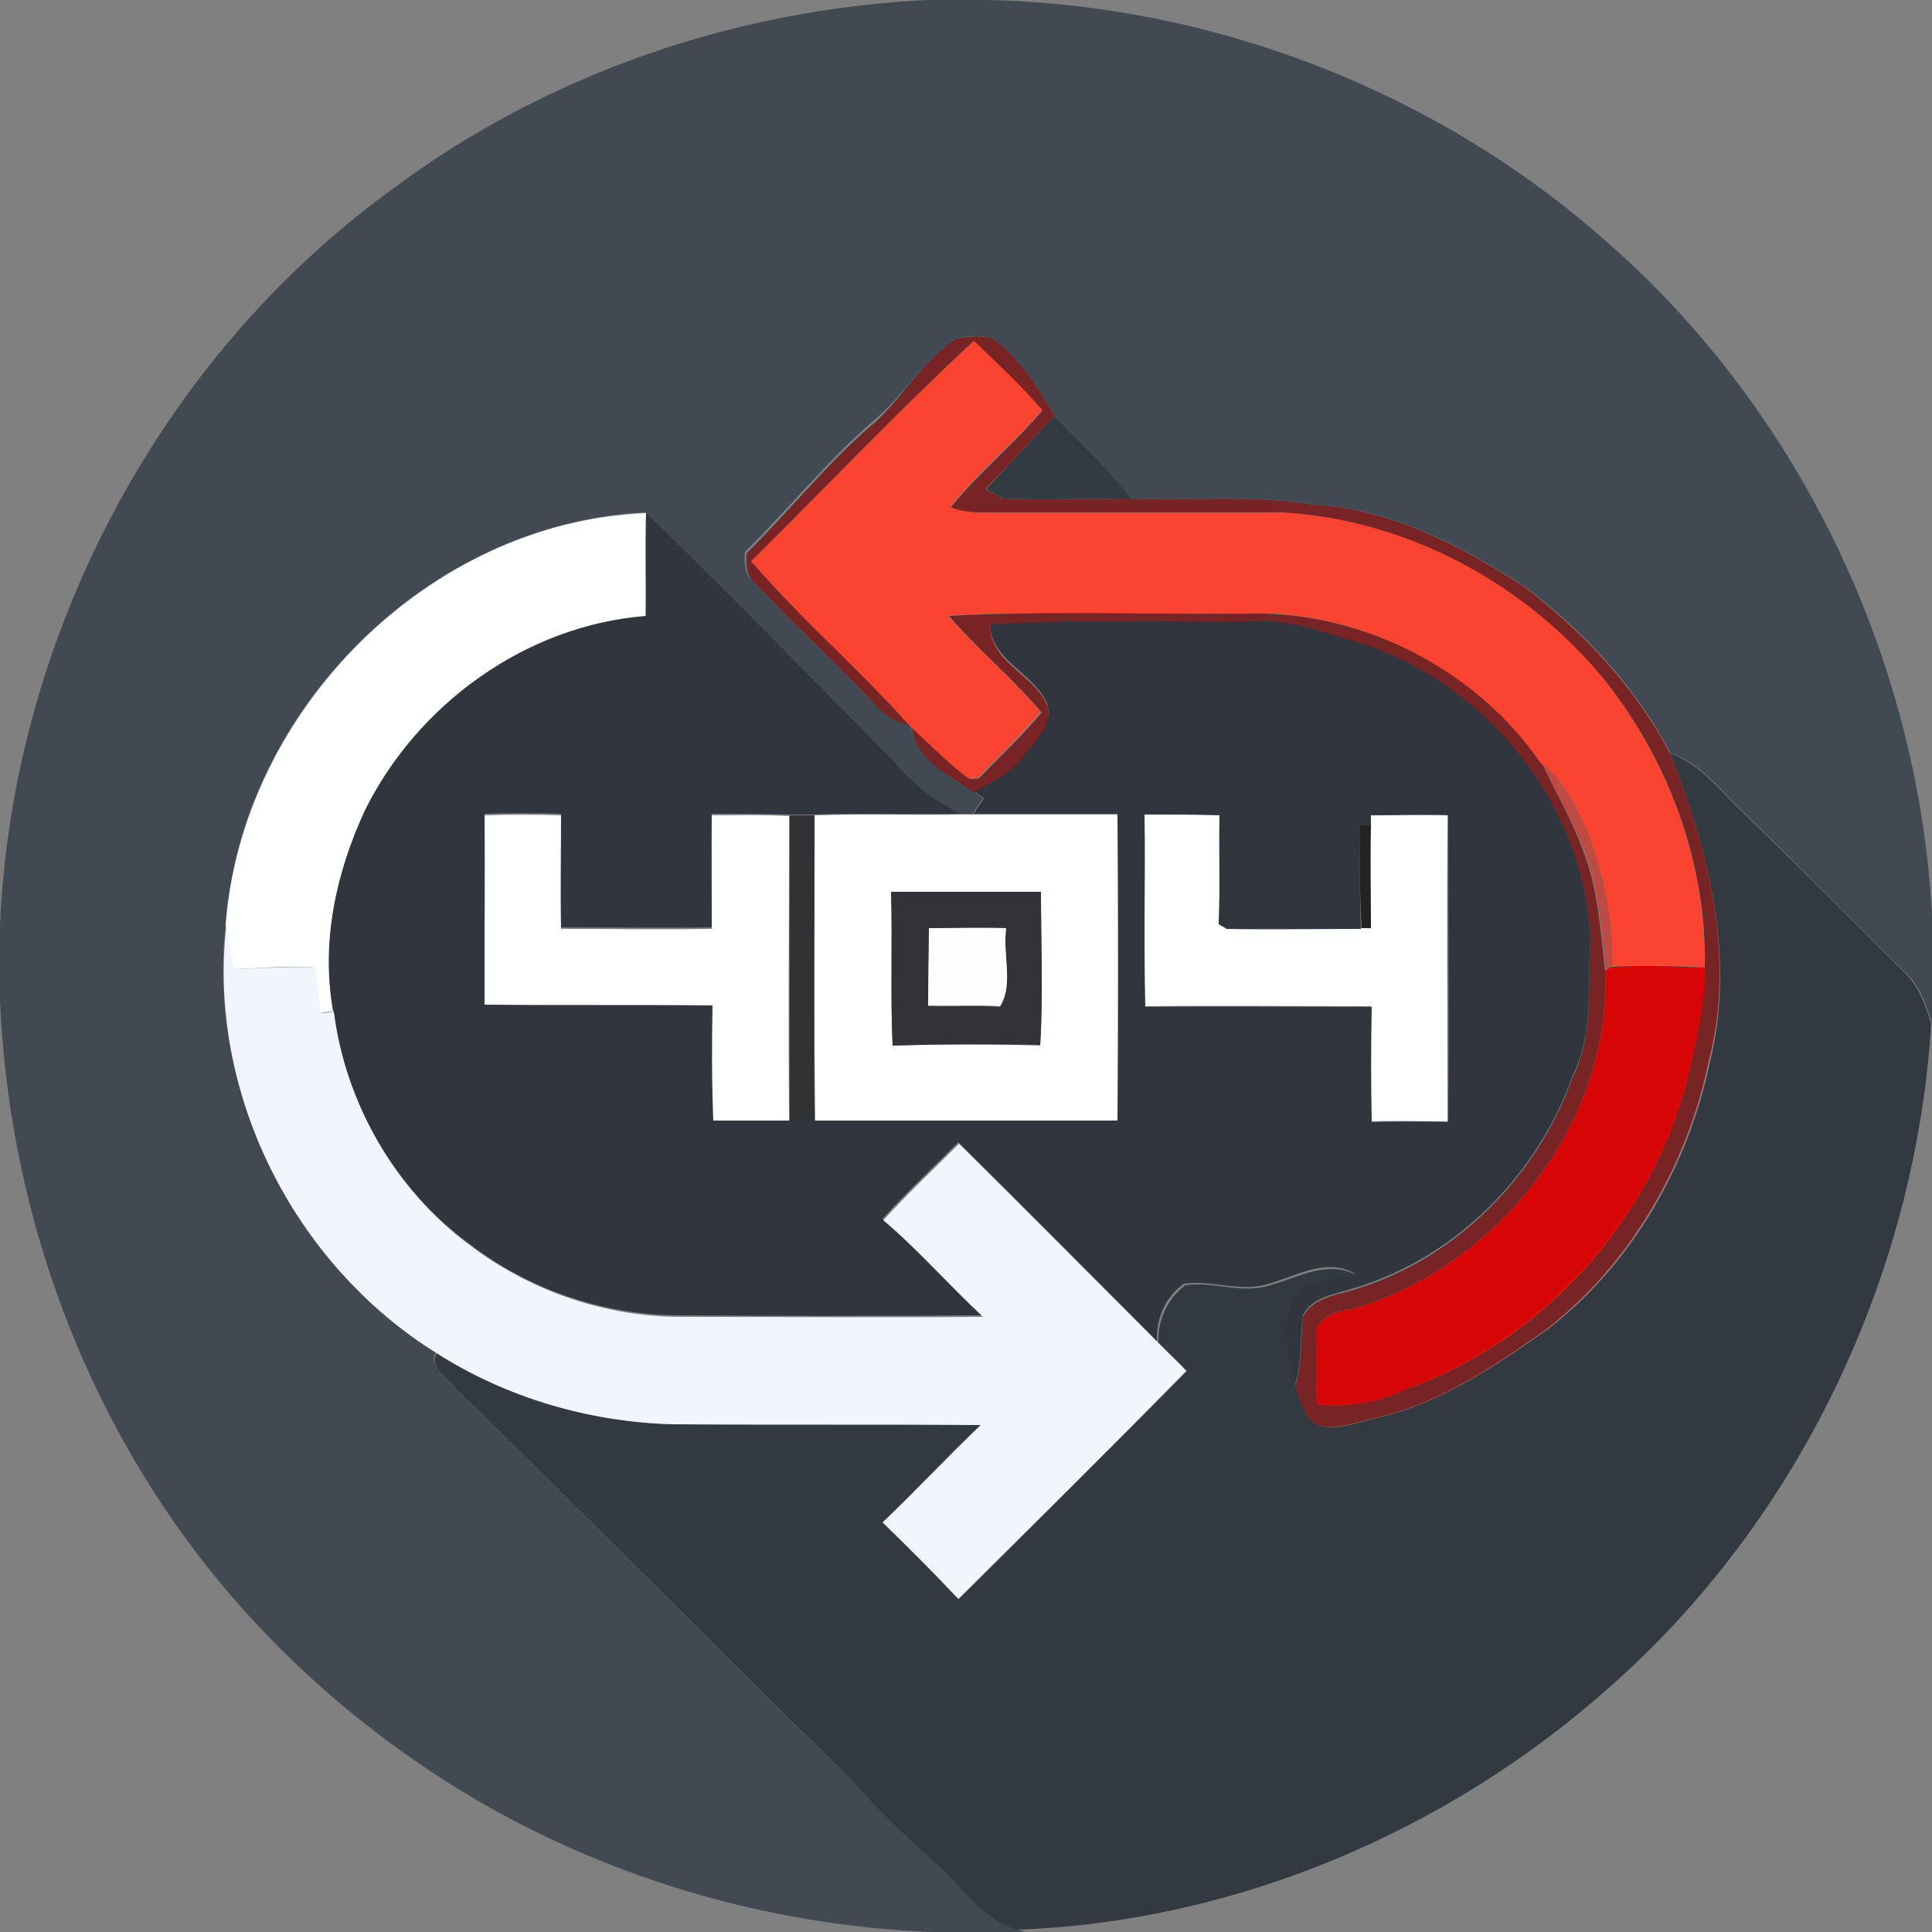 <?xml version="1.0" encoding="utf-8"?>
<!-- Generator: Adobe Illustrator 26.0.3, SVG Export Plug-In . SVG Version: 6.00 Build 0)  -->
<svg version="1.1" id="Layer_1" xmlns="http://www.w3.org/2000/svg" xmlns:xlink="http://www.w3.org/1999/xlink" x="0px" y="0px"
	 viewBox="0 0 250 250" style="enable-background:new 0 0 250 250;" xml:space="preserve">
<rect x="0" y="0" width="250" height="250" fill="#808080" stroke="none"/>
<style type="text/css">
	.st0{fill:#414A53;}
	.st1{fill:#782324;}
	.st2{fill:#FB4430;}
	.st3{fill:#313B41;}
	.st4{fill:#FEFFFF;}
	.st5{fill:#31353E;}
	.st6{fill:#323941;}
	.st7{fill:#BD4B43;}
	.st8{fill:#303235;}
	.st9{fill:#222325;}
	.st10{fill:#313338;}
	.st11{fill:#F2F5FC;}
	.st12{fill:#FDFFFF;}
	.st13{fill:#D70506;}
</style>
<g id="_x23_414a53ff">
	<path class="st0" d="M120,0h7.7c29.3,0.6,58.2,11.8,80.1,31.2c25.6,22.3,41.1,55.5,42.3,89.4v10.7l-0.1,1.1c-0.8-2.4-1.6-5-3.6-6.7
		c-7.1-6.9-14-14-21.1-20.9c-2.8-2.7-5.2-6-9.1-7.3c-4.5-8.6-11.2-15.8-18.9-21.6c-8.2-5.3-17.3-10.1-27.3-10.6
		c-7.8-1.3-15.7-0.5-23.6-0.8c-3-3.9-6.6-7.2-10-10.7c-2.3-3.7-4.5-7.6-8.1-10.1c-1.5-0.3-3.1-0.3-4.6,0.1
		c-4.2,2.7-6.7,7.3-10.5,10.5c-6.1,5.2-11.1,11.5-16.8,17.1c-0.1,1.4-0.1,2.9,1.1,3.9c4.3,4.6,9,8.9,13.4,13.5
		c2,1.9,3.8,4.5,6.7,4.8l0.3,0.3c0.5,4.4,5,6.2,8.1,8.5c0.3,0.2,0.9,0.7,1.2,0.9c-0.5,0.7-0.9,1.3-1.3,2c-0.4,0-1.3,0-1.7,0
		c-3.2-1.6-6-3.8-8.3-6.4C105.3,88,94.6,77,83.6,66.3c-28,1.2-52.4,25.5-54.4,53.3c-2.4,21.7,8.8,43.9,27.2,55.4
		c-1.1,1.8,1.5,3.1,2.4,4.5c17,16.5,33.5,33.6,50.6,50c3.6,4,7.5,7.9,11.5,11.5c3.4,3,6,7.3,10.6,8.6l1.1,0.4h-12.2
		c-21.5-0.9-42.7-7.2-61.1-18.5c-16-9.9-29.8-23.2-39.8-39.1C7.6,173.6,0.9,151.6,0,129.3v-9.6c1.6-37.1,20.5-73.2,50.6-95.1
		C70.6,9.6,95.1,1.2,120,0z"/>
</g>
<g id="_x23_782324ff">
	<path class="st1" d="M123.7,43.8c1.5-0.3,3.1-0.4,4.6-0.1c3.6,2.5,5.9,6.4,8.1,10.1c-2.9,3.2-5.9,6.3-8.9,9.5
		c0.6,0.3,1.7,0.9,2.2,1.2c5.5,0.2,11.1,0,16.6,0c7.9,0.3,15.8-0.5,23.6,0.8c10,0.5,19.1,5.3,27.3,10.6c7.6,5.8,14.4,13,18.9,21.6
		c5,12.5,8.5,26.4,5,39.8c-2.8,13.5-10.1,26.2-21,34.7c-6.8,4.8-13.9,9.7-22.3,11.5c-2.9,0.7-7.5,2.6-9.2-0.9
		c-0.5-0.9-0.9-1.9-1.1-3c1-3,0.8-6.1,1.1-9.2c1.1-2.3,4-2.8,6.2-3.4c13.3-3.8,24.1-14.6,28.7-27.6c2.7-5.4,1.9-11.5,2.3-17.3
		c-0.6-18.1-14.5-34.8-31.9-39.3c-3.5-1.1-7.1-2.3-10.9-2.2c-11.6,0.1-23.3-0.4-34.9,0.4c0.1,4.8,5.8,6.3,7.4,10.3
		c0.8,2.7-1.5,4.6-2.9,6.5c-1.6,2.3-4.1,3.5-6.5,4.8c-3.1-2.3-7.7-4.1-8.1-8.5c2.4,2.3,4.8,4.6,7.5,6.7c0.3,0,0.9,0,1.2-0.1
		c2.7-2.8,5.6-5.5,8.1-8.5c-3.7-4.4-8.2-8.1-12-12.5c12.7-0.7,25.4-0.2,38.2-0.3c15-0.5,30.1,7.1,38.6,19.5
		c1.8,3.8,3.9,7.4,5.3,11.3c1.9,4.9,2.2,10.2,2.8,15.4c0.8,19.8-14,38.3-32.7,43.8c-1.8,0.2-3.6,0.6-4.6,2.4c0,3.3-0.1,6.6,0,9.9
		c4,0.5,7.9-0.3,11.6-2c18.6-6.5,33-23.4,36.9-42.7c0.9-3.9,1.6-7.8,1.7-11.8c0.3-13.3-4.6-26.6-12.8-37
		c-10.2-12.5-25.6-20.8-41.8-21.8c-13-0.1-26.1-0.1-39.1,0c-1.4,0-2.7-0.2-3.9-0.7c3.6-4.5,8.2-8.2,11.9-12.6
		c-2.8-3.1-5.8-6-8.8-8.9c-9.8,9.2-19.2,19-28.8,28.5c6.4,7.4,13.9,13.9,20.5,21.1c-3-0.3-4.7-2.9-6.7-4.8
		c-4.4-4.6-9.1-8.9-13.4-13.5c-1.2-1-1.2-2.5-1.1-3.9c5.7-5.6,10.7-12,16.8-17.1C117,51.1,119.5,46.5,123.7,43.8z"/>
</g>
<g id="_x23_fb4430ff">
	<path class="st2" d="M97.2,72.6c9.6-9.5,18.9-19.3,28.8-28.5c3,2.9,6.1,5.7,8.8,8.9c-3.7,4.4-8.3,8-11.9,12.6
		c1.3,0.5,2.6,0.7,3.9,0.7c13,0,26.1,0,39.1,0c16.1,0.9,31.6,9.2,41.8,21.8c8.2,10.5,13.1,23.7,12.8,37c-4-0.2-8.1-0.3-12.1-0.1
		c0.2-5.7-1-11.3-2.9-16.7c-1.4-3.5-3-7.1-6.1-9.5c-8.5-12.4-23.6-20-38.6-19.5c-12.7,0.2-25.5-0.3-38.2,0.3
		c3.8,4.4,8.3,8.1,12,12.5c-2.5,3-5.4,5.7-8.1,8.5c-0.3,0-0.9,0.1-1.2,0.1c-2.7-2-5-4.4-7.5-6.7l-0.3-0.3
		C111.1,86.5,103.6,80.1,97.2,72.6z"/>
</g>
<g id="_x23_313b41ff">
	<path class="st3" d="M136.4,53.8c3.4,3.5,7,6.8,10,10.7c-5.5,0-11.1,0.2-16.6,0c-0.6-0.3-1.7-0.9-2.2-1.2
		C130.5,60.1,133.5,57,136.4,53.8z"/>
</g>
<g id="_x23_feffffff">
	<path class="st4" d="M29.2,119.7c2.1-27.8,26.4-52.2,54.4-53.3c-0.1,4.5,0,9.1-0.1,13.6C68.1,81.1,54,91.3,47.2,105.1
		c-3.7,8-5.6,17.1-4.1,25.8c-0.4,0-1.3,0.1-1.7,0.2c-0.2-2-0.5-3.9-0.7-5.9c-3.5-0.3-7,0.1-10.5,0.2
		C29.8,123.4,29.5,121.6,29.2,119.7z"/>
	<path class="st4" d="M62.7,105.5c3.3-0.1,6.6-0.1,9.9,0c0.1,4.9,0,9.8,0,14.7c6.5,0,13,0.1,19.5,0c0-4.9,0-9.8,0-14.7
		c3.3,0,6.6-0.1,10,0.1c0,13.2-0.1,26.4,0,39.6c-3.3,0-6.6,0-9.9,0c-0.2-5-0.1-9.9-0.1-14.9c-9.8-0.1-19.7,0-29.5-0.1
		C62.7,122,62.8,113.7,62.7,105.5z"/>
	<path class="st4" d="M105.4,105.5c6.3-0.2,12.6,0,19-0.1c0.4,0,1.3,0,1.7,0c6.2,0,12.4,0,18.6,0c0,13.2,0.1,26.5,0,39.7
		c-13.1-0.1-26.1,0-39.2,0C105.3,131.9,105.4,118.7,105.4,105.5 M115.5,135.3c6.4-0.2,12.8-0.2,19.1,0c0.4-6.6,0.1-13.2,0.1-19.8
		c-6.5,0-13,0-19.4,0C115.5,122,115.2,128.7,115.5,135.3z"/>
	<path class="st4" d="M148.1,105.4c3.2,0,6.5,0,9.7,0c0,4.7,0.1,9.4-0.1,14.1c0.2,0.2,0.7,0.4,1,0.6c5.8,0.1,11.6,0,17.4,0l1.2,0
		c0-4.4,0-8.9,0-13.3c0-0.3,0-1,0-1.4c3.3,0,6.6-0.1,10,0c-0.1,13.2,0,26.4,0,39.7c-3.3,0-6.6-0.1-9.9,0c-0.1-5-0.1-10,0-14.9
		c-9.8,0-19.5-0.1-29.3,0C148,122,148.2,113.7,148.1,105.4z"/>
</g>
<g id="_x23_31353eff">
	<path class="st5" d="M83.6,66.3C94.6,77,105.3,88,116,98.9c2.3,2.7,5.2,4.9,8.3,6.4c-6.3,0.1-12.6-0.1-19,0.1c-1.1,0-2.2,0-3.2,0
		c-3.3-0.1-6.6-0.1-10-0.1c-0.1,4.9,0,9.8,0,14.7c-6.5,0.1-13,0-19.5,0c-0.1-4.9,0-9.8,0-14.7c-3.3-0.1-6.6-0.1-9.9,0
		c0,8.2,0,16.5,0,24.7c9.8,0.1,19.7,0,29.5,0.1c-0.1,5-0.1,9.9,0.1,14.9c3.3,0,6.6,0,9.9,0c1.1,0,2.1,0,3.2,0c13.1,0,26.1,0,39.2,0
		c0.1-13.2,0.1-26.5,0-39.7c-6.2,0-12.4,0-18.6,0c0.4-0.7,0.9-1.3,1.3-2c-0.3-0.2-0.9-0.7-1.2-0.9c2.3-1.3,4.9-2.5,6.5-4.8
		c1.4-1.9,3.7-3.8,2.9-6.5c-1.6-4-7.3-5.6-7.4-10.3c11.6-0.8,23.3-0.2,34.9-0.4c3.8-0.2,7.4,1.1,10.9,2.2
		c17.5,4.5,31.3,21.2,31.9,39.3c-0.4,5.8,0.4,11.9-2.3,17.3c-4.6,13-15.4,23.8-28.7,27.6c-2.2,0.7-5.1,1.1-6.2,3.4
		c-0.4,3.1-0.1,6.2-1.1,9.2c-1-4.2-2.6-9.6,1-13c2.2-0.8,4.6-1,6.8-1.6c-3.6-2.1-7.5,0.3-11.1,1.3c-3.6,1.2-7.3-0.5-11,0
		c-2.4,1.7-3.6,4.5-3.5,7.4c-8.6-8.6-17.1-17.2-25.7-25.7c-3.3,3.3-6.7,6.5-9.8,9.9c4.5,3.9,8.5,8.4,12.9,12.5
		c-13.1,0.1-26.1,0.1-39.1,0c-9.8,0-19.5-3.3-27.2-9.2c-9.7-7.1-16.2-18.4-17.7-30.3c-1.6-8.8,0.4-17.8,4.1-25.8
		c6.8-13.8,20.9-24,36.4-25.2C83.6,75.4,83.5,70.9,83.6,66.3 M148.1,105.4c0.1,8.3-0.1,16.6,0.1,24.9c9.8-0.1,19.5,0,29.3,0
		c-0.1,5-0.1,10,0,14.9c3.3-0.1,6.6-0.1,9.9,0c0.1-13.2,0-26.4,0-39.7c-3.3-0.1-6.6,0-10,0c0,0.3,0,1,0,1.4H176
		c0,4.4-0.1,8.9,0.1,13.3c-5.8,0-11.6,0.1-17.4,0c-0.2-0.2-0.7-0.4-1-0.6c0.2-4.7,0-9.4,0.1-14.1
		C154.6,105.4,151.4,105.4,148.1,105.4z"/>
</g>
<g id="_x23_323941ff">
	<path class="st6" d="M216.1,97.5c3.8,1.3,6.3,4.6,9.1,7.3c7.1,6.9,14.1,14,21.1,20.9c2,1.8,2.8,4.3,3.6,6.7
		c-2,32.6-17.1,64.3-41.6,85.9c-21,18.7-48.5,30.4-76.7,31.4c-4.6-1.3-7.2-5.6-10.6-8.6c-4-3.6-7.9-7.4-11.5-11.5
		c-17.1-16.5-33.6-33.5-50.6-50c-0.9-1.4-3.5-2.6-2.4-4.5c9.1,5.8,19.8,8.9,30.6,9.2c13.3,0,26.6-0.1,39.9,0.1
		c-4.3,4.1-8.4,8.5-12.7,12.6c3.3,3.2,6.6,6.5,9.8,9.9c9.8-9.8,19.7-19.6,29.5-29.5c-1.2-1.2-2.5-2.4-3.7-3.7
		c-0.1-2.9,1.2-5.7,3.5-7.4c3.7-0.5,7.4,1.2,11,0c3.6-1,7.4-3.3,11.1-1.3c-2.3,0.5-4.6,0.8-6.8,1.6c-3.7,3.4-2,8.8-1,13
		c0.2,1,0.6,2.1,1.1,3c1.6,3.6,6.3,1.6,9.2,0.9c8.3-1.8,15.4-6.7,22.3-11.5c11-8.5,18.2-21.2,21-34.7
		C224.6,123.9,221.1,110,216.1,97.5z"/>
</g>
<g id="_x23_bd4b43ff">
	<path class="st7" d="M199.6,98.8c3,2.4,4.6,6,6.1,9.5c1.9,5.3,3.1,11,2.9,16.7l-0.8,0.5c-0.6-5.2-0.9-10.5-2.8-15.4
		C203.5,106.2,201.3,102.6,199.6,98.8z"/>
</g>
<g id="_x23_303235ff">
	<path class="st8" d="M102.2,105.5c1.1,0,2.1,0,3.2,0c0,13.2-0.1,26.4,0,39.7c-1.1,0-2.1,0-3.2,0
		C102.1,131.9,102.2,118.7,102.2,105.5z"/>
</g>
<g id="_x23_222325ff">
	<path class="st9" d="M176,106.8h1.4c-0.1,4.4,0,8.9,0,13.3l-1.2,0C175.9,115.7,176,111.2,176,106.8z"/>
</g>
<g id="_x23_313338ff">
	<path class="st10" d="M115.5,135.3c-0.3-6.6,0-13.2-0.2-19.9c6.5,0,12.9,0,19.4,0c0,6.6,0.3,13.2-0.1,19.8
		C128.2,135.1,121.9,135.1,115.5,135.3 M120.2,120.1c0,3.4-0.1,6.7-0.1,10.1c3.1,0.1,6.2-0.1,9.3,0.1c1.8-2.8,0.3-6.8,0.8-10.1
		C126.8,120,123.5,120.2,120.2,120.1z"/>
</g>
<g id="_x23_f2f5fcff">
	<path class="st11" d="M56.5,175.1c-18.5-11.5-29.7-33.7-27.2-55.4c0.2,1.9,0.6,3.8,1,5.7c3.5-0.1,7-0.4,10.5-0.2
		c0.2,2,0.5,3.9,0.7,5.9c0.4,0,1.3-0.1,1.7-0.2c1.5,11.9,8,23.2,17.7,30.3c7.8,5.9,17.5,9.2,27.2,9.2c13,0,26.1,0.1,39.1,0
		c-4.4-4.1-8.3-8.6-12.9-12.5c3.1-3.4,6.5-6.6,9.8-9.9c8.6,8.5,17.1,17.1,25.7,25.7c1.2,1.2,2.5,2.4,3.7,3.7
		c-9.7,9.9-19.6,19.7-29.5,29.5c-3.2-3.4-6.5-6.7-9.8-9.9c4.3-4.1,8.4-8.5,12.7-12.6c-13.3-0.1-26.6,0-39.9-0.1
		C76.3,184,65.6,180.9,56.5,175.1z"/>
</g>
<g id="_x23_fdffffff">
	<path class="st12" d="M120.2,120.1c3.3,0,6.7-0.1,10,0c-0.5,3.3,1,7.3-0.8,10.1c-3.1-0.2-6.2,0-9.3-0.1
		C120.1,126.8,120.2,123.5,120.2,120.1z"/>
</g>
<g id="_x23_d70506ff">
	<path class="st13" d="M207.7,125.6l0.8-0.5c4-0.2,8.1-0.1,12.1,0.1c0,4-0.8,7.9-1.7,11.8c-3.9,19.3-18.3,36.1-36.9,42.7
		c-3.6,1.7-7.6,2.5-11.6,2c-0.1-3.3-0.1-6.6,0-9.9c0.9-1.7,2.8-2.2,4.6-2.4C193.7,163.9,208.5,145.4,207.7,125.6z"/>
</g>
</svg>
